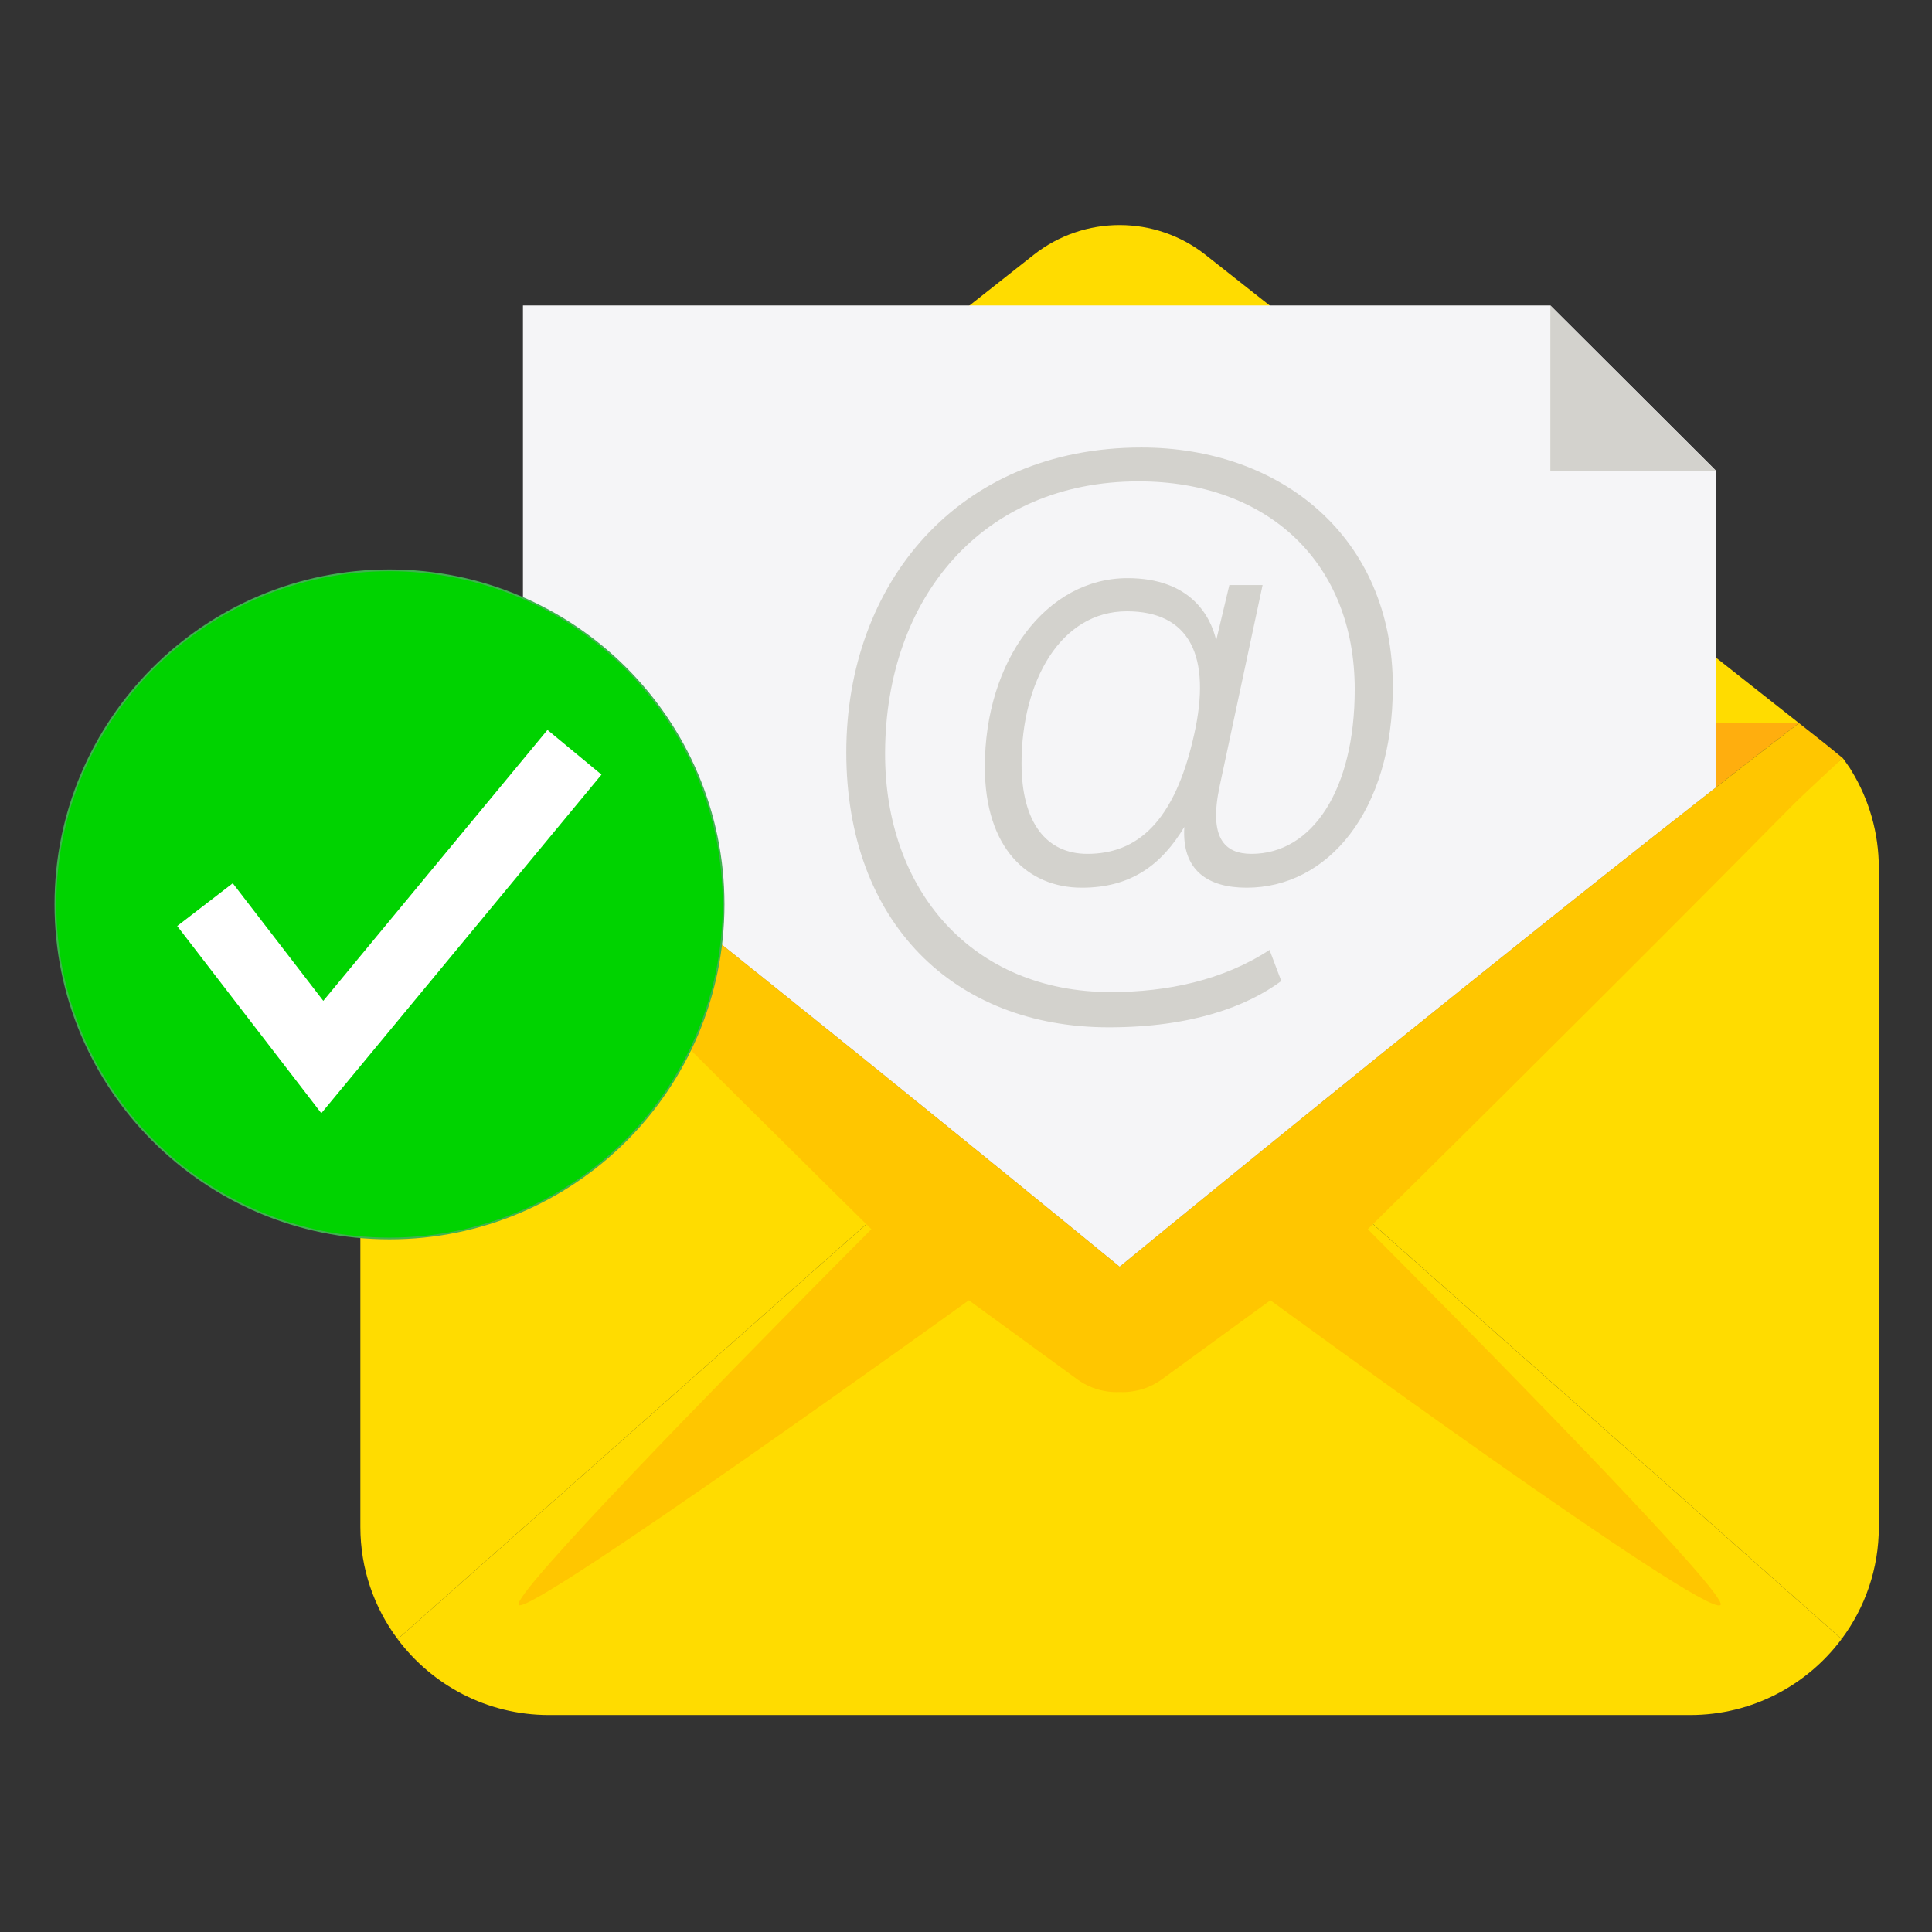 <svg xmlns="http://www.w3.org/2000/svg" xmlns:xlink="http://www.w3.org/1999/xlink" width="500" zoomAndPan="magnify" viewBox="0 0 375 375" height="500" preserveAspectRatio="xMidYMid meet" version="1.0"><rect x="0" y="0" width="375" height="375" fill="#333333" stroke="none"/><defs><clipPath id="f4c83f7d85"><path d="M 77.066 227.797 L 357.633 227.797 L 357.633 332.883 L 77.066 332.883 Z M 77.066 227.797 " clip-rule="nonzero"/></clipPath><clipPath id="02bcfb9a91"><path d="M 255.195 147 L 364.684 147 L 364.684 318.254 L 255.195 318.254 Z M 255.195 147 " clip-rule="nonzero"/></clipPath><clipPath id="d0701ecc1c"><path d="M 10.734 113.062 L 135.641 113.062 L 135.641 237.672 L 10.734 237.672 Z M 10.734 113.062 " clip-rule="nonzero"/></clipPath><clipPath id="a138bcfb9b"><path d="M 135.41 175.301 C 135.41 209.648 107.5 237.492 73.07 237.492 C 38.645 237.492 10.734 209.648 10.734 175.301 C 10.734 140.953 38.645 113.113 73.07 113.113 C 107.5 113.113 135.41 140.953 135.41 175.301 Z M 135.41 175.301 " clip-rule="nonzero"/></clipPath><clipPath id="388b9fd678"><path d="M 135.41 175.301 C 135.41 209.648 107.5 237.492 73.07 237.492 C 38.645 237.492 10.734 209.648 10.734 175.301 C 10.734 140.953 38.645 113.113 73.07 113.113 C 107.5 113.113 135.41 140.953 135.41 175.301 " clip-rule="nonzero"/></clipPath><clipPath id="ad5263e68b"><path d="M 71.547 299.664 L 197.727 176.824 L 74.598 50.941 L -51.582 173.777 Z M 71.547 299.664 " clip-rule="nonzero"/></clipPath><linearGradient x1="-0.212" gradientTransform="matrix(-86.478, -88.412, 88.621, -86.275, 116.262, 219.456)" y1="0" x2="1.211" gradientUnits="userSpaceOnUse" y2="0" id="1e08807d0f"><stop stop-opacity="1" stop-color="rgb(85.899%, 1.999%, 0%)" offset="0"/><stop stop-opacity="1" stop-color="rgb(85.899%, 1.999%, 0%)" offset="0.125"/><stop stop-opacity="1" stop-color="rgb(85.899%, 1.999%, 0%)" offset="0.156"/><stop stop-opacity="1" stop-color="rgb(86.095%, 2.194%, 0.195%)" offset="0.164"/><stop stop-opacity="1" stop-color="rgb(86.485%, 2.394%, 0.395%)" offset="0.172"/><stop stop-opacity="1" stop-color="rgb(86.876%, 2.538%, 0.586%)" offset="0.18"/><stop stop-opacity="1" stop-color="rgb(87.085%, 2.689%, 0.786%)" offset="0.188"/><stop stop-opacity="1" stop-color="rgb(87.3%, 2.899%, 0.999%)" offset="0.191"/><stop stop-opacity="1" stop-color="rgb(87.503%, 3.099%, 1.199%)" offset="0.195"/><stop stop-opacity="1" stop-color="rgb(87.65%, 3.099%, 1.199%)" offset="0.203"/><stop stop-opacity="1" stop-color="rgb(87.798%, 3.291%, 1.392%)" offset="0.211"/><stop stop-opacity="1" stop-color="rgb(87.987%, 3.491%, 1.591%)" offset="0.219"/><stop stop-opacity="1" stop-color="rgb(88.371%, 3.682%, 1.782%)" offset="0.227"/><stop stop-opacity="1" stop-color="rgb(88.783%, 3.886%, 1.987%)" offset="0.23"/><stop stop-opacity="1" stop-color="rgb(89%, 3.908%, 2.008%)" offset="0.234"/><stop stop-opacity="1" stop-color="rgb(89%, 4.103%, 2.203%)" offset="0.242"/><stop stop-opacity="1" stop-color="rgb(89.194%, 4.298%, 2.399%)" offset="0.25"/><stop stop-opacity="1" stop-color="rgb(89.584%, 4.489%, 2.542%)" offset="0.258"/><stop stop-opacity="1" stop-color="rgb(89.789%, 4.689%, 2.692%)" offset="0.266"/><stop stop-opacity="1" stop-color="rgb(90.005%, 4.9%, 2.899%)" offset="0.27"/><stop stop-opacity="1" stop-color="rgb(90.211%, 5.099%, 3.099%)" offset="0.273"/><stop stop-opacity="1" stop-color="rgb(90.405%, 5.099%, 3.099%)" offset="0.281"/><stop stop-opacity="1" stop-color="rgb(90.791%, 5.292%, 3.291%)" offset="0.297"/><stop stop-opacity="1" stop-color="rgb(91.176%, 5.675%, 3.676%)" offset="0.312"/><stop stop-opacity="1" stop-color="rgb(91.583%, 5.885%, 3.886%)" offset="0.316"/><stop stop-opacity="1" stop-color="rgb(91.8%, 5.907%, 3.906%)" offset="0.32"/><stop stop-opacity="1" stop-color="rgb(91.8%, 6.102%, 4.102%)" offset="0.324"/><stop stop-opacity="1" stop-color="rgb(91.8%, 6.297%, 4.298%)" offset="0.328"/><stop stop-opacity="1" stop-color="rgb(91.994%, 6.297%, 4.298%)" offset="0.336"/><stop stop-opacity="1" stop-color="rgb(92.194%, 6.299%, 4.3%)" offset="0.344"/><stop stop-opacity="1" stop-color="rgb(92.339%, 6.483%, 4.485%)" offset="0.352"/><stop stop-opacity="1" stop-color="rgb(92.688%, 6.689%, 4.691%)" offset="0.355"/><stop stop-opacity="1" stop-color="rgb(92.899%, 6.711%, 4.712%)" offset="0.359"/><stop stop-opacity="1" stop-color="rgb(92.9%, 6.905%, 4.906%)" offset="0.367"/><stop stop-opacity="1" stop-color="rgb(93.097%, 7.1%, 5.099%)" offset="0.375"/><stop stop-opacity="1" stop-color="rgb(93.483%, 7.288%, 5.287%)" offset="0.391"/><stop stop-opacity="1" stop-color="rgb(93.695%, 7.487%, 5.487%)" offset="0.398"/><stop stop-opacity="1" stop-color="rgb(93.907%, 7.501%, 5.502%)" offset="0.406"/><stop stop-opacity="1" stop-color="rgb(94.099%, 7.651%, 5.702%)" offset="0.414"/><stop stop-opacity="1" stop-color="rgb(94.293%, 7.797%, 5.898%)" offset="0.422"/><stop stop-opacity="1" stop-color="rgb(94.588%, 7.893%, 5.994%)" offset="0.43"/><stop stop-opacity="1" stop-color="rgb(94.786%, 8.087%, 6.187%)" offset="0.438"/><stop stop-opacity="1" stop-color="rgb(94.891%, 8.192%, 6.293%)" offset="0.453"/><stop stop-opacity="1" stop-color="rgb(95.096%, 8.395%, 6.496%)" offset="0.469"/><stop stop-opacity="1" stop-color="rgb(95.395%, 8.694%, 6.795%)" offset="0.477"/><stop stop-opacity="1" stop-color="rgb(95.602%, 8.899%, 6.999%)" offset="0.484"/><stop stop-opacity="1" stop-color="rgb(95.903%, 9%, 7.1%)" offset="0.5"/><stop stop-opacity="1" stop-color="rgb(96.294%, 9.193%, 7.294%)" offset="0.516"/><stop stop-opacity="1" stop-color="rgb(96.593%, 9.393%, 7.494%)" offset="0.523"/><stop stop-opacity="1" stop-color="rgb(96.797%, 9.401%, 7.501%)" offset="0.531"/><stop stop-opacity="1" stop-color="rgb(96.899%, 9.502%, 7.576%)" offset="0.539"/><stop stop-opacity="1" stop-color="rgb(96.899%, 9.697%, 7.722%)" offset="0.547"/><stop stop-opacity="1" stop-color="rgb(97.093%, 9.798%, 7.797%)" offset="0.562"/><stop stop-opacity="1" stop-color="rgb(97.366%, 9.897%, 7.896%)" offset="0.57"/><stop stop-opacity="1" stop-color="rgb(97.523%, 10.097%, 8.096%)" offset="0.578"/><stop stop-opacity="1" stop-color="rgb(97.798%, 10.199%, 8.199%)" offset="0.594"/><stop stop-opacity="1" stop-color="rgb(97.997%, 10.3%, 8.299%)" offset="0.602"/><stop stop-opacity="1" stop-color="rgb(98.004%, 10.5%, 8.501%)" offset="0.609"/><stop stop-opacity="1" stop-color="rgb(98.204%, 10.599%, 8.6%)" offset="0.625"/><stop stop-opacity="1" stop-color="rgb(98.399%, 10.599%, 8.6%)" offset="0.641"/><stop stop-opacity="1" stop-color="rgb(98.499%, 10.698%, 8.699%)" offset="0.648"/><stop stop-opacity="1" stop-color="rgb(98.698%, 10.898%, 8.899%)" offset="0.656"/><stop stop-opacity="1" stop-color="rgb(98.799%, 10.999%, 9%)" offset="0.688"/><stop stop-opacity="1" stop-color="rgb(98.897%, 11.096%, 9.097%)" offset="0.703"/><stop stop-opacity="1" stop-color="rgb(99.095%, 11.296%, 9.296%)" offset="0.719"/><stop stop-opacity="1" stop-color="rgb(99.298%, 11.398%, 9.398%)" offset="0.734"/><stop stop-opacity="1" stop-color="rgb(99.498%, 11.4%, 9.399%)" offset="0.75"/><stop stop-opacity="1" stop-color="rgb(99.699%, 11.499%, 9.499%)" offset="0.875"/><stop stop-opacity="1" stop-color="rgb(99.899%, 11.699%, 9.698%)" offset="1"/></linearGradient><clipPath id="a27219905e"><path d="M 10.582 110.527 L 140.695 110.527 L 140.695 240.641 L 10.582 240.641 Z M 10.582 110.527 " clip-rule="nonzero"/></clipPath></defs><path fill="#ffdc00" d="M 349.172 140.348 L 85.445 140.348 L 200.633 49.469 C 210.41 41.758 224.23 41.758 234.004 49.477 L 349.172 140.348 " fill-opacity="1" fill-rule="nonzero"/><path fill="#ffae0e" d="M 349.172 140.348 C 340.566 146.945 331.023 154.395 321.121 162.199 C 299.246 179.457 275.609 198.477 256.426 214.008 C 233.766 232.363 217.32 245.859 217.32 245.859 C 217.32 245.859 200.875 232.363 178.211 214.008 C 159.027 198.477 135.387 179.457 113.504 162.199 C 103.602 154.395 94.059 146.945 85.445 140.348 L 349.172 140.348 " fill-opacity="1" fill-rule="nonzero"/><g clip-path="url(#f4c83f7d85)"><path fill="#ffdc00" d="M 357.453 318.141 C 350.773 327.082 340.09 332.883 328.078 332.883 L 106.527 332.883 C 94.527 332.883 83.855 327.082 77.176 318.148 L 178.367 228.551 L 179.191 227.816 L 182.969 230.797 L 217.312 257.895 L 251.66 230.793 L 251.668 230.793 L 255.445 227.812 L 256.27 228.543 L 357.453 318.141 " fill-opacity="1" fill-rule="nonzero"/></g><g clip-path="url(#02bcfb9a91)"><path fill="#ffdc00" d="M 364.684 168.523 L 364.684 296.371 C 364.684 304.531 361.992 312.062 357.453 318.141 L 266.496 237.594 L 256.27 228.539 L 255.441 227.809 L 354.355 149.781 C 354.387 149.742 354.426 149.711 354.469 149.684 L 357.68 147.148 C 357.68 147.148 358.652 148.453 359.031 149.043 C 359.156 149.246 359.285 149.445 359.402 149.648 C 362.762 155.156 364.684 161.617 364.684 168.523 " fill-opacity="1" fill-rule="nonzero"/></g><path fill="#ffdc00" d="M 179.191 227.816 L 178.367 228.547 L 168.141 237.605 L 77.18 318.148 C 72.633 312.066 69.945 304.531 69.945 296.371 L 69.945 168.523 C 69.945 161.363 72.016 154.684 75.59 149.043 C 75.816 148.691 76.605 147.723 77.359 146.797 C 77.414 146.734 77.461 146.668 77.512 146.605 L 79.262 145.227 L 179.191 227.816 " fill-opacity="1" fill-rule="nonzero"/><path fill="#ffc600" d="M 347.824 156.422 C 343.07 161.238 338.117 166.238 333.105 171.281 C 303.832 200.719 272.453 231.719 266.496 237.594 L 266.492 237.598 C 265.84 238.242 265.496 238.59 265.496 238.59 C 265.496 238.59 268.977 242.078 274.375 247.535 C 293.293 266.648 335.715 309.902 333.945 311.531 C 331.066 314.184 246.582 252.383 246.582 252.383 L 225.434 267.793 C 223.73 269.027 221.688 269.832 219.52 270.105 C 218.84 270.195 218.113 270.227 217.32 270.195 C 216.52 270.227 215.793 270.195 215.105 270.105 C 212.938 269.832 210.906 269.027 209.191 267.793 L 188.051 252.383 C 188.051 252.383 102.988 313.664 100.684 311.539 C 98.914 309.902 141.34 266.648 160.258 247.535 C 165.652 242.078 169.137 238.59 169.137 238.59 C 169.137 238.59 168.789 238.246 168.141 237.605 C 162.215 231.766 130.805 200.73 101.504 171.254 C 96.496 166.219 91.547 161.227 86.801 156.41 C 84.566 154.145 82.383 151.922 80.25 149.75 L 80.238 149.742 C 79.266 148.742 78.309 147.77 77.359 146.797 C 77.348 146.785 77.336 146.77 77.324 146.758 L 77.512 146.605 L 79.262 145.227 L 80.277 144.43 L 85.445 140.348 C 90.52 144.234 95.906 148.414 101.504 152.781 C 105.418 155.836 109.434 158.992 113.504 162.199 C 161.25 199.844 217.32 245.859 217.32 245.859 C 217.32 245.859 273.387 199.844 321.121 162.199 C 325.188 158.992 329.199 155.844 333.105 152.789 C 338.711 148.414 344.105 144.234 349.172 140.348 L 354.379 144.453 L 354.387 144.461 L 357.68 147.148 C 357.68 147.148 350.043 154.16 347.824 156.422 " fill-opacity="1" fill-rule="nonzero"/><path fill="#f5f5f7" d="M 333.105 91.398 L 333.105 152.789 C 329.199 155.844 325.188 158.992 321.121 162.199 C 273.387 199.844 217.32 245.859 217.32 245.859 C 217.32 245.859 161.25 199.844 113.504 162.199 C 109.434 158.992 105.418 155.836 101.504 152.781 L 101.504 59.289 L 300.922 59.289 L 333.105 91.398 " fill-opacity="1" fill-rule="nonzero"/><path fill="#d3d2cd" d="M 333.105 91.398 L 300.922 91.398 L 300.922 59.289 Z M 333.105 91.398 " fill-opacity="1" fill-rule="nonzero"/><path fill="#d3d2cd" d="M 198.281 148.16 C 198.281 159.699 203.121 165.734 211.055 165.734 C 220.734 165.734 227.996 159.562 231.762 142.66 C 235.254 127.238 230.82 118.652 218.719 118.652 C 205.812 118.652 198.281 132.332 198.281 148.16 Z M 248.699 190.414 C 241.98 195.375 231.223 199.402 215.223 199.402 C 185.105 199.402 164.266 179.012 164.266 146.016 C 164.266 113.285 185.914 86.863 221.543 86.863 C 248.43 86.863 270.348 104.031 270.348 133.273 C 270.348 157.684 257.574 172.305 241.98 172.305 C 234.449 172.305 229.34 168.953 229.879 160.504 C 225.441 167.879 219.527 172.305 209.977 172.305 C 199.492 172.305 191.156 164.66 191.156 148.832 C 191.156 128.176 203.121 112.215 218.852 112.215 C 231.086 112.215 234.988 119.59 236.062 124.285 L 238.617 113.555 L 245.07 113.555 L 236.734 152.586 C 234.582 162.648 237.676 165.734 242.918 165.734 C 254.75 165.734 262.953 153.258 262.953 133.809 C 262.953 109.262 246.145 93.434 221.004 93.434 C 190.617 93.434 171.93 116.105 171.797 146.016 C 171.66 172.844 188.734 192.559 215.625 192.559 C 226.516 192.559 237.406 190.281 246.414 184.379 L 248.699 190.414 " fill-opacity="1" fill-rule="nonzero"/><g clip-path="url(#d0701ecc1c)"><g clip-path="url(#a138bcfb9b)"><g clip-path="url(#388b9fd678)"><g clip-path="url(#ad5263e68b)"><path fill="url(#1e08807d0f)" d="M 71.547 299.664 L 197.727 176.824 L 74.598 50.941 L -51.582 173.781 Z M 71.547 299.664 " fill-rule="nonzero"/></g></g></g></g><path fill="#ffffff" d="M 59.047 143.648 L 80.863 143.648 L 80.863 206.957 L 67.129 206.957 L 67.129 156.926 L 59.047 156.926 L 59.047 143.648 " fill-opacity="1" fill-rule="nonzero"/><g clip-path="url(#a27219905e)"><path stroke-linecap="butt" transform="matrix(0.34, 0, 0, 0.34, 10.583, 110.528)" fill-opacity="1" fill="#00d300" fill-rule="nonzero" stroke-linejoin="miter" d="M 191.219 381.946 C 85.885 381.946 0.503 296.553 0.503 191.219 C 0.503 85.884 85.885 0.503 191.219 0.503 C 296.554 0.503 381.946 85.896 381.946 191.219 C 381.946 296.553 296.554 381.946 191.219 381.946 Z M 191.219 381.946 " stroke="#3fb24f" stroke-width="1" stroke-opacity="1" stroke-miterlimit="10"/></g><path fill="#ffffff" d="M 62.367 216.074 L 34.395 179.742 L 45.18 171.441 L 62.75 194.262 L 106.262 141.676 L 116.75 150.352 Z M 62.367 216.074 " fill-opacity="1" fill-rule="nonzero"/></svg>
